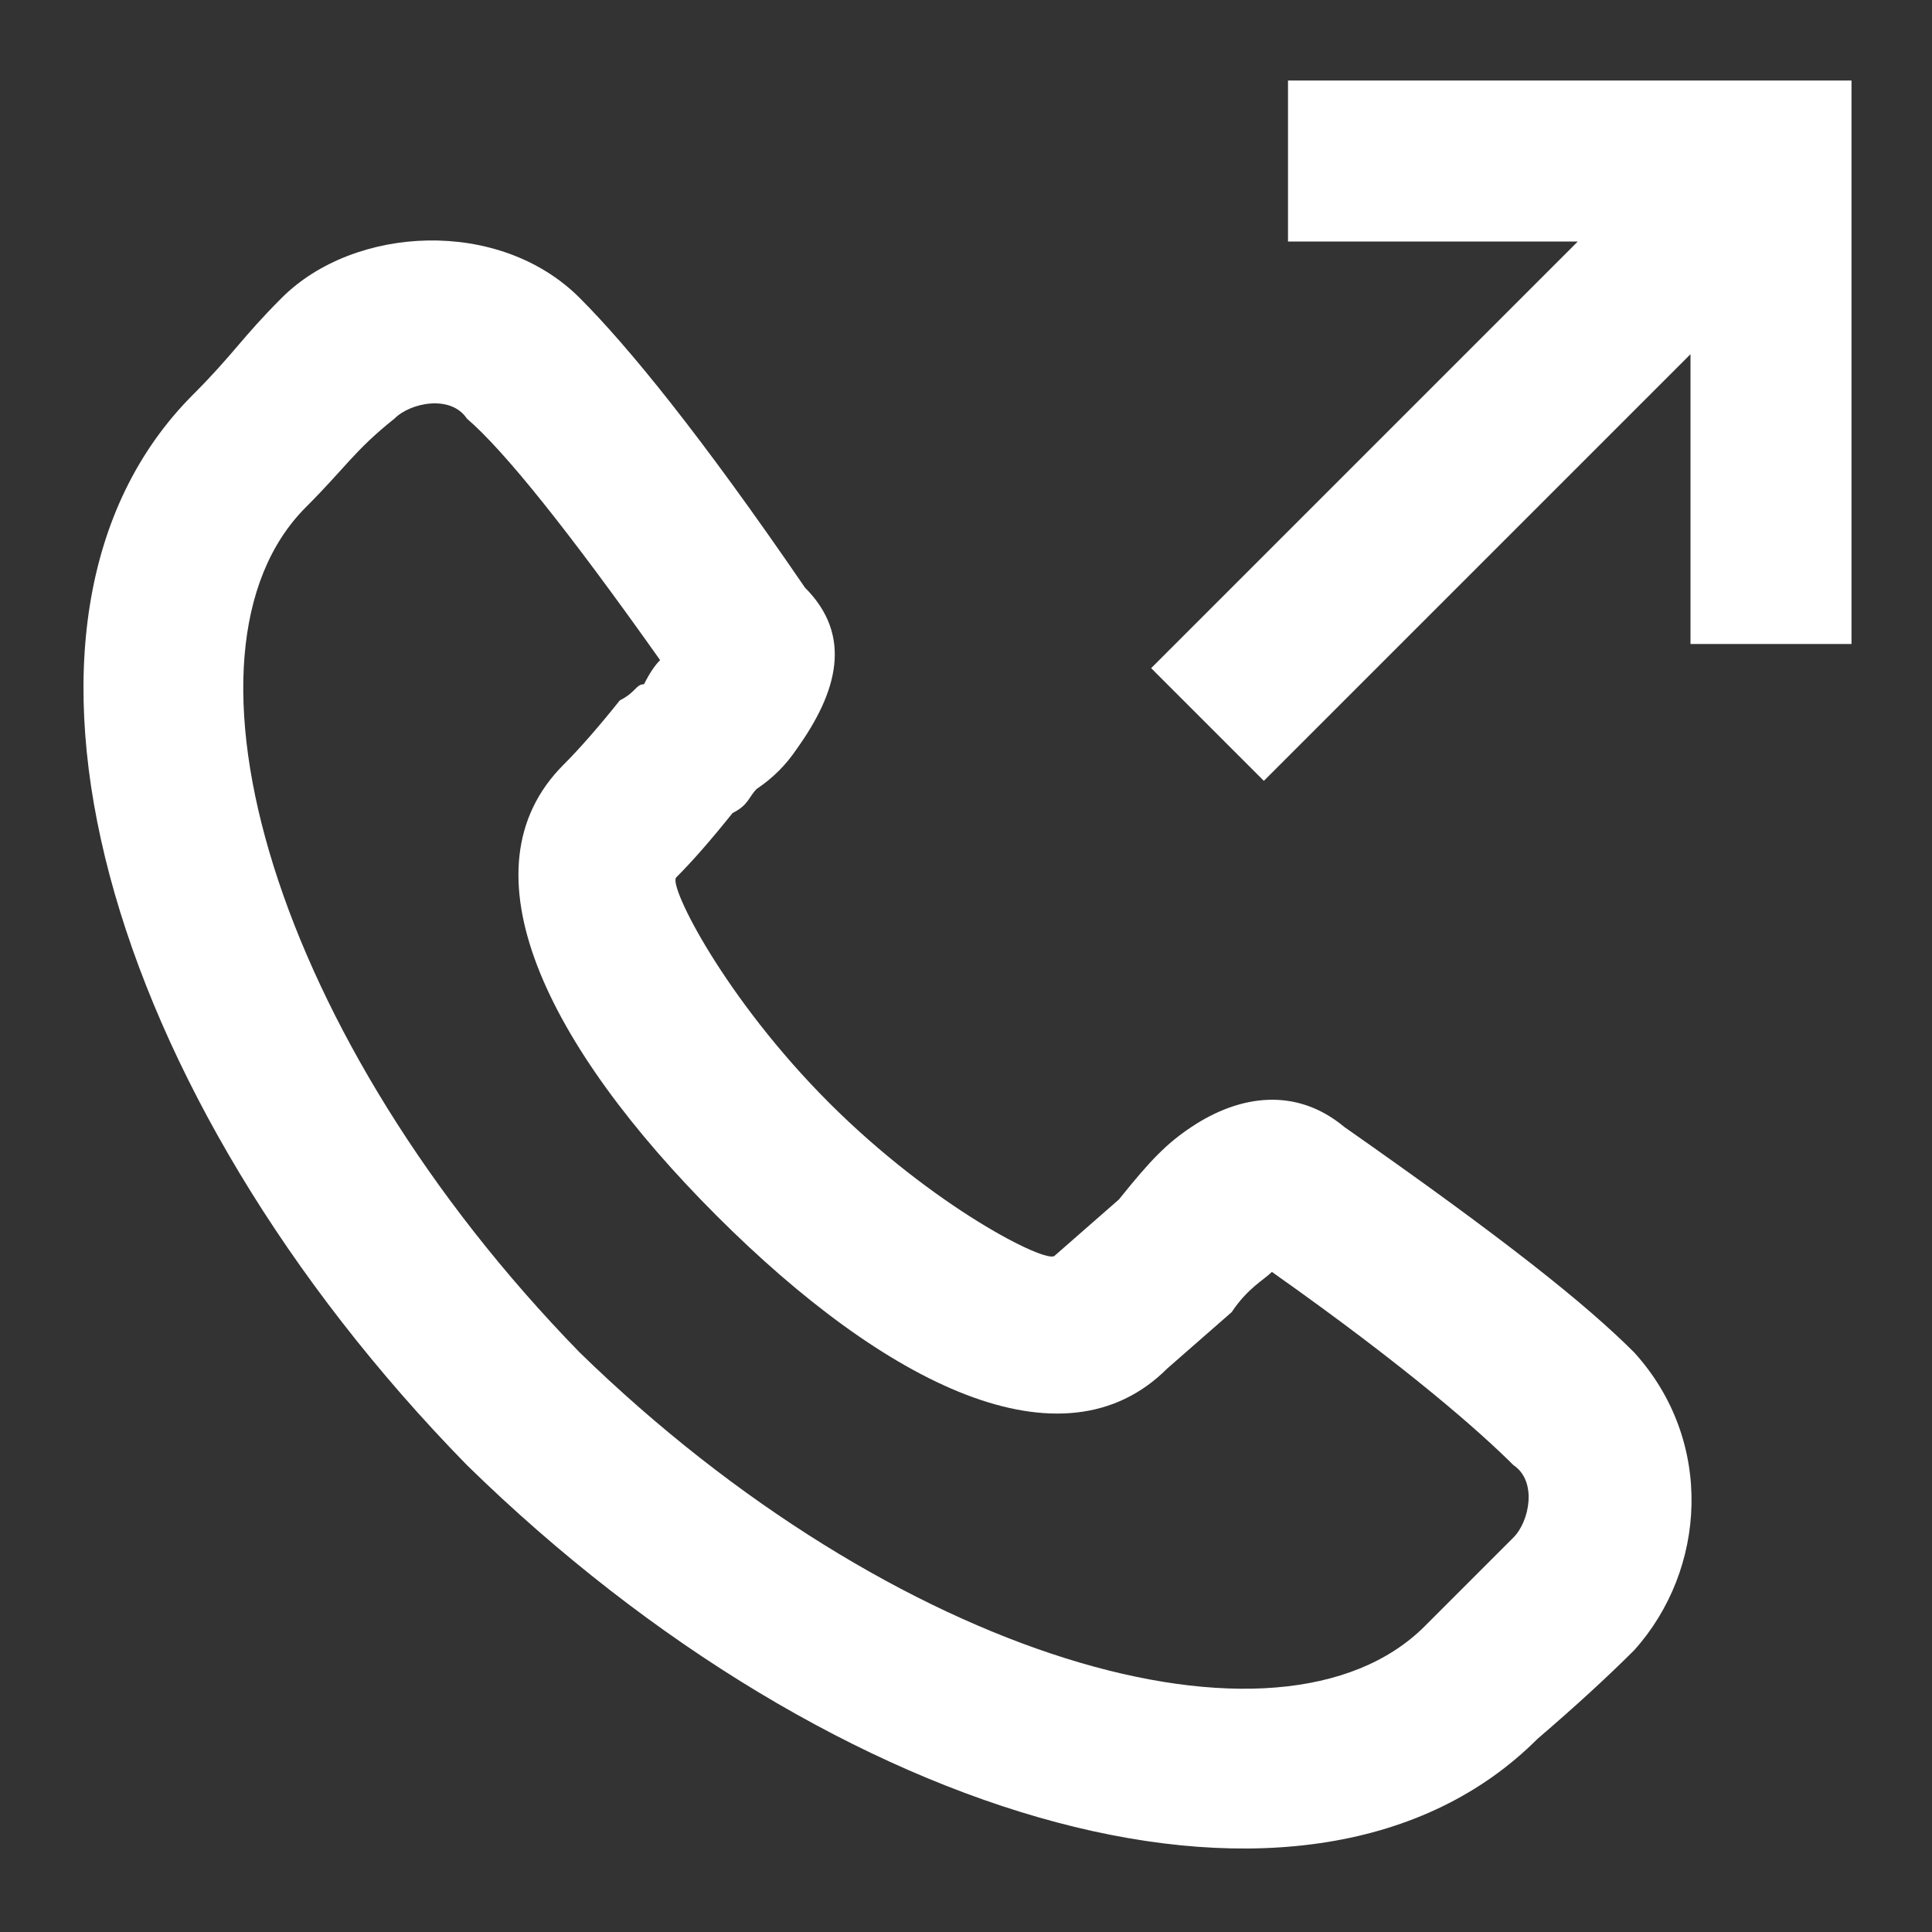 <svg version="1.2" xmlns="http://www.w3.org/2000/svg" viewBox="0 0 24 24" width="24" height="24"><rect x="0" y="0" width="24" height="24" fill="#333333" stroke="none"/><style>.a{fill:#fff}</style><path fill-rule="evenodd" class="a" d="m10 7.3c0.6 0.6 0.4 1.3-0.1 2q-0.2 0.3-0.5 0.5c-0.1 0.1-0.1 0.2-0.3 0.3q-0.4 0.5-0.7 0.8c-0.1 0.1 0.6 1.5 1.9 2.8 1.3 1.3 2.7 2 2.8 1.9l0.8-0.7c0.4-0.5 0.6-0.7 0.9-0.9 0.6-0.4 1.3-0.5 1.9 0 2 1.4 3 2.2 3.6 2.8 1 1.1 0.9 2.7 0 3.7q-0.5 0.5-1.2 1.1c-2.8 2.8-8.7 1.1-13.3-3.4-4.5-4.6-6.2-10.5-3.4-13.3 0.5-0.5 0.6-0.7 1.1-1.2 0.9-0.9 2.7-1 3.7 0 0.6 0.6 1.5 1.7 2.8 3.6zm5.3 9l-0.8 0.7c-1.3 1.3-3.5 0.2-5.6-1.9-2.1-2.1-3.2-4.3-1.9-5.6q0.3-0.3 0.7-0.8c0.2-0.1 0.2-0.2 0.3-0.2q0.1-0.2 0.2-0.3-1.7-2.4-2.4-3c-0.2-0.3-0.7-0.2-0.9 0-0.5 0.4-0.6 0.6-1.1 1.1-1.8 1.8-0.4 6.6 3.4 10.5 3.9 3.8 8.7 5.2 10.5 3.4q0.7-0.7 1.1-1.1c0.2-0.2 0.3-0.7 0-0.9-0.4-0.4-1.3-1.2-3-2.4-0.1 0.1-0.3 0.2-0.5 0.5zm5.7-11.9l-5.3 5.3-1.4-1.4 5.3-5.3h-3.6v-2h7v7h-2z"/></svg>